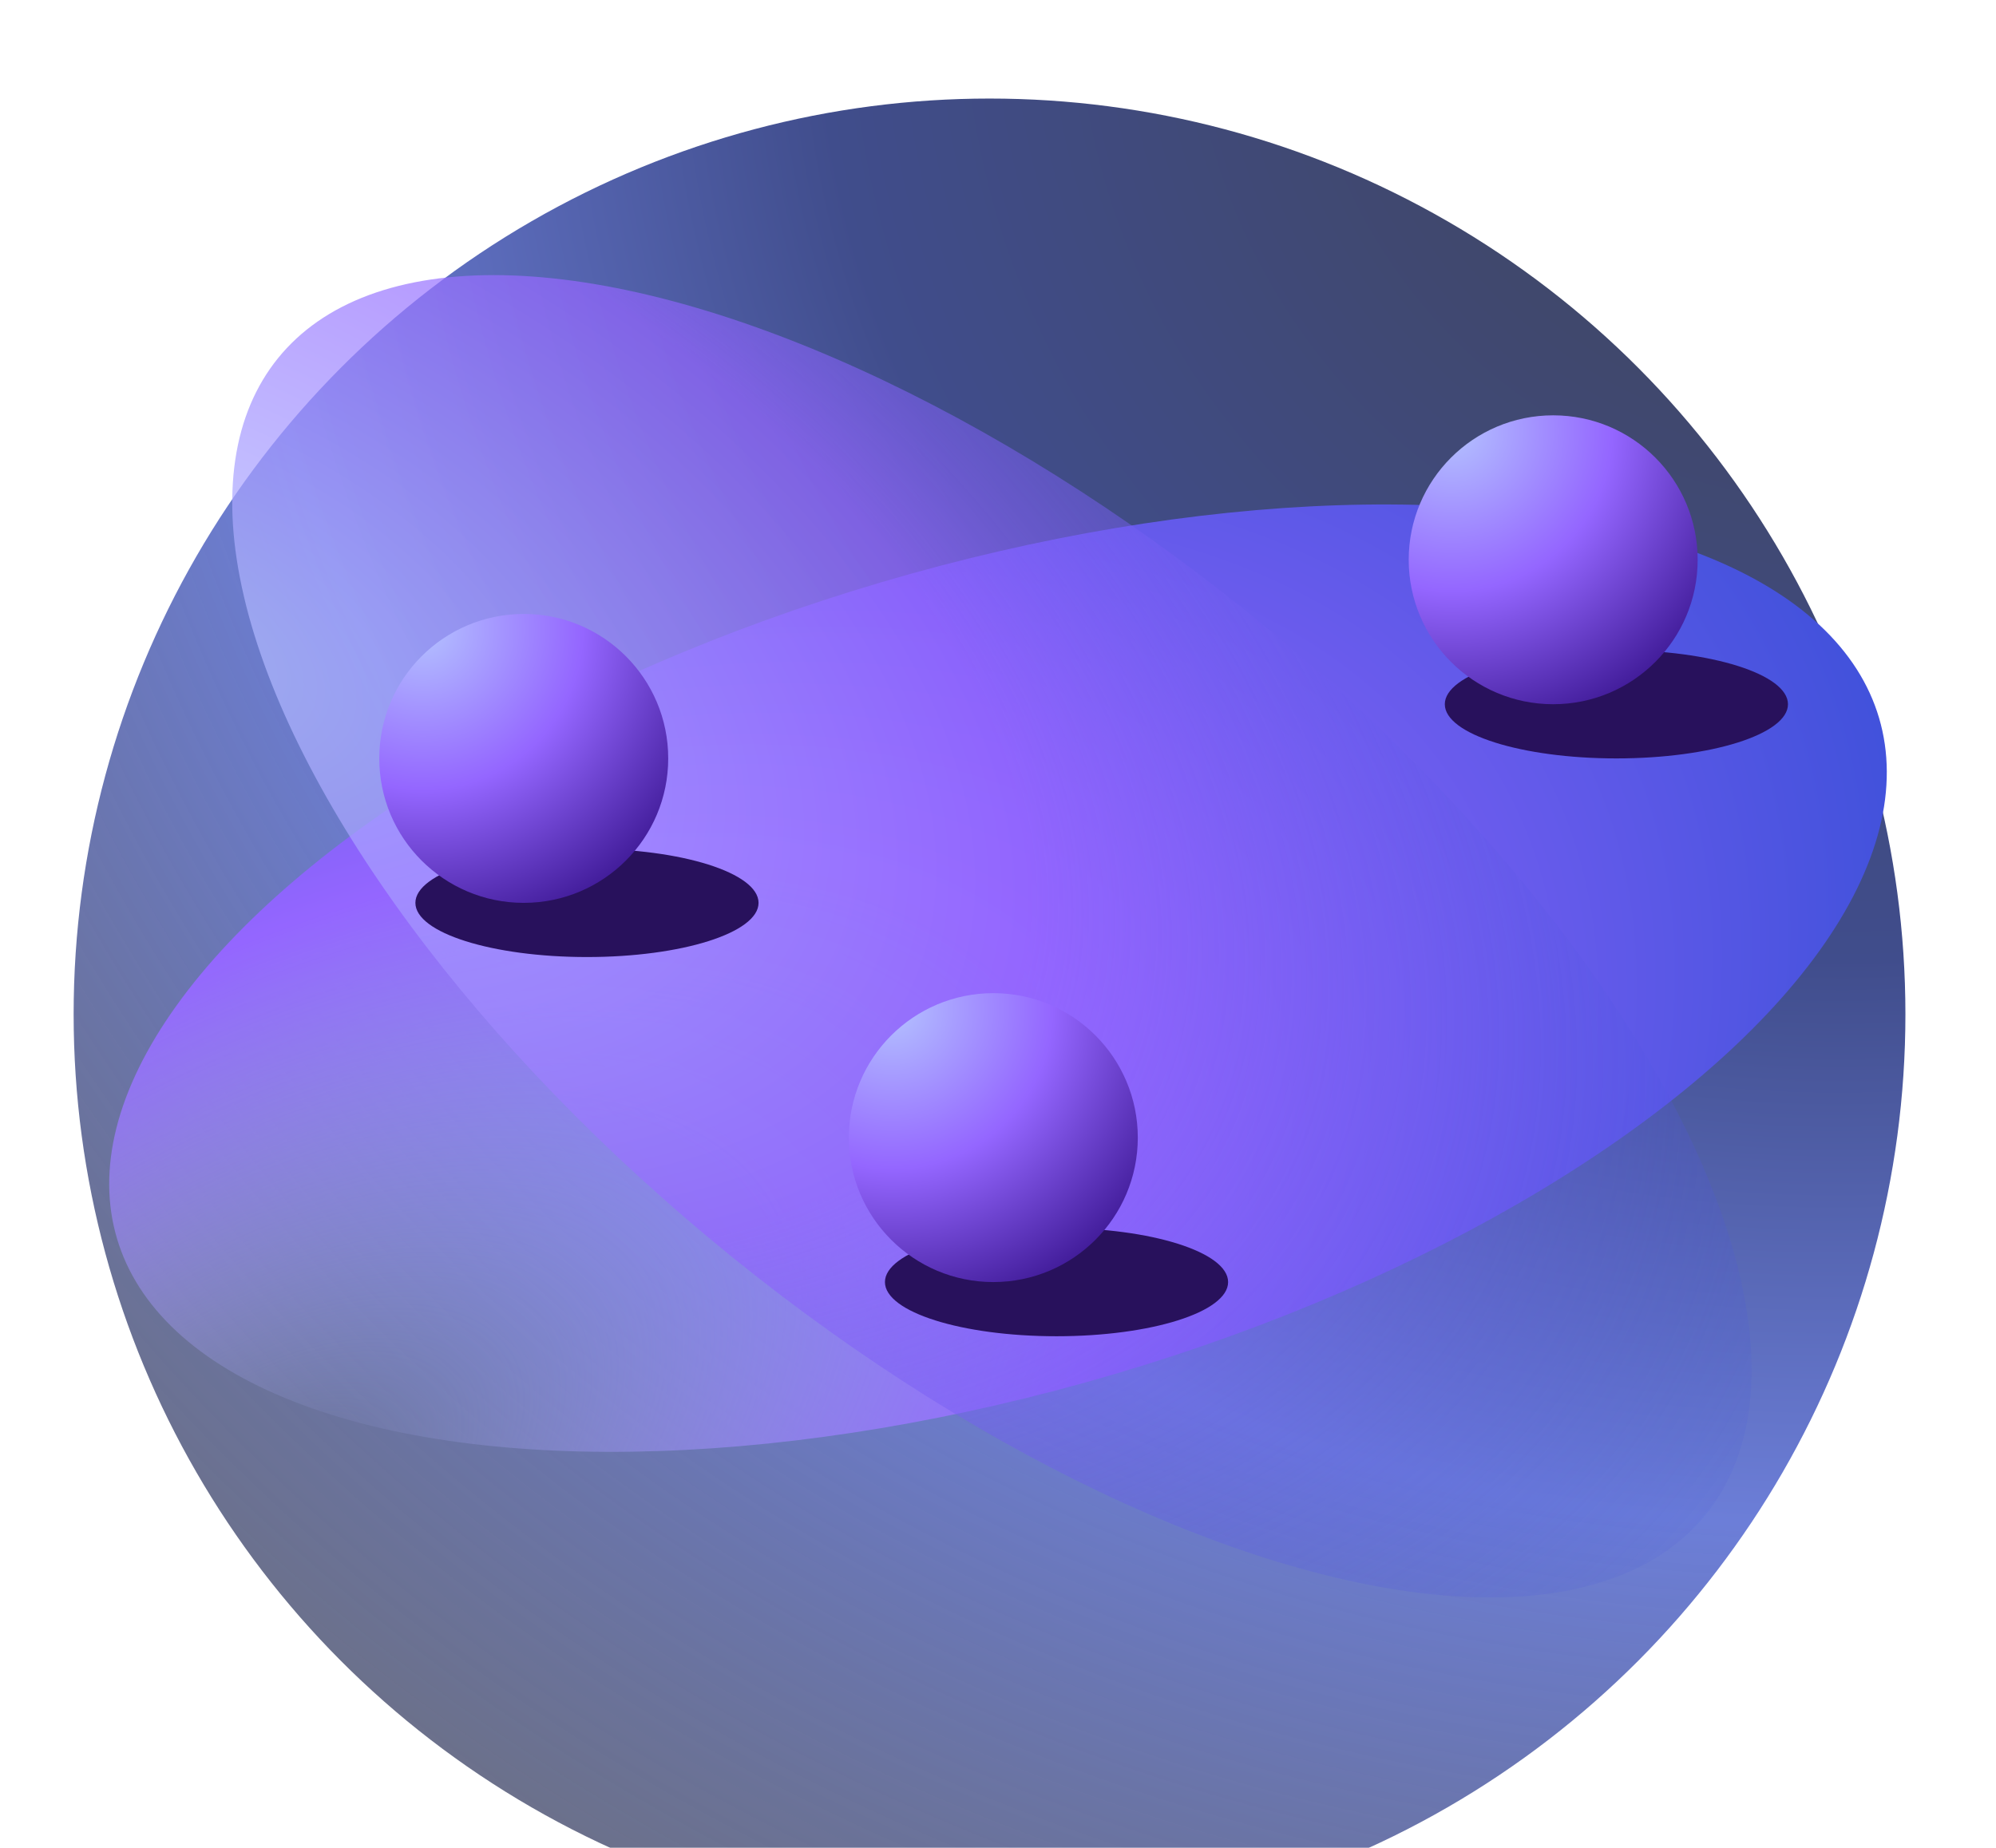 <svg width="81" height="75" viewBox="0 0 81 75" fill="none" xmlns="http://www.w3.org/2000/svg">
<g filter="url(#filter0_i_1_468)">
<circle cx="40.156" cy="37.168" r="37.168" fill="url(#paint0_radial_1_468)" fill-opacity="0.75"/>
</g>
<ellipse cx="40.5" cy="39.701" rx="16.752" ry="37.282" transform="rotate(-106.455 40.5 39.701)" fill="url(#paint1_radial_1_468)"/>
<ellipse cx="40.254" cy="38.002" rx="16.752" ry="37.282" transform="rotate(-50.99 40.254 38.002)" fill="url(#paint2_radial_1_468)" fill-opacity="0.71"/>
<g filter="url(#filter1_f_1_468)">
<ellipse cx="65.595" cy="28.583" rx="6.963" ry="2.199" fill="#28115C"/>
</g>
<circle cx="63.03" cy="22.72" r="5.863" fill="url(#paint3_radial_1_468)"/>
<g filter="url(#filter2_f_1_468)">
<ellipse cx="42.875" cy="52.036" rx="6.963" ry="2.199" fill="#28115C"/>
</g>
<circle cx="40.31" cy="46.173" r="5.863" fill="url(#paint4_radial_1_468)"/>
<g filter="url(#filter3_f_1_468)">
<ellipse cx="23.82" cy="36.645" rx="6.963" ry="2.199" fill="#28115C"/>
</g>
<circle cx="21.254" cy="30.782" r="5.863" fill="url(#paint5_radial_1_468)"/>
<defs>
<filter id="filter0_i_1_468" x="2.988" y="0" width="74.335" height="78.335" filterUnits="userSpaceOnUse" color-interpolation-filters="sRGB">
<feFlood flood-opacity="0" result="BackgroundImageFix"/>
<feBlend mode="normal" in="SourceGraphic" in2="BackgroundImageFix" result="shape"/>
<feColorMatrix in="SourceAlpha" type="matrix" values="0 0 0 0 0 0 0 0 0 0 0 0 0 0 0 0 0 0 127 0" result="hardAlpha"/>
<feOffset dy="4"/>
<feGaussianBlur stdDeviation="8.5"/>
<feComposite in2="hardAlpha" operator="arithmetic" k2="-1" k3="1"/>
<feColorMatrix type="matrix" values="0 0 0 0 0.084 0 0 0 0 0.146 0 0 0 0 0.45 0 0 0 1 0"/>
<feBlend mode="normal" in2="shape" result="effect1_innerShadow_1_468"/>
</filter>
<filter id="filter1_f_1_468" x="53.533" y="21.285" width="24.125" height="14.598" filterUnits="userSpaceOnUse" color-interpolation-filters="sRGB">
<feFlood flood-opacity="0" result="BackgroundImageFix"/>
<feBlend mode="normal" in="SourceGraphic" in2="BackgroundImageFix" result="shape"/>
<feGaussianBlur stdDeviation="2.55" result="effect1_foregroundBlur_1_468"/>
</filter>
<filter id="filter2_f_1_468" x="30.812" y="44.738" width="24.125" height="14.598" filterUnits="userSpaceOnUse" color-interpolation-filters="sRGB">
<feFlood flood-opacity="0" result="BackgroundImageFix"/>
<feBlend mode="normal" in="SourceGraphic" in2="BackgroundImageFix" result="shape"/>
<feGaussianBlur stdDeviation="2.55" result="effect1_foregroundBlur_1_468"/>
</filter>
<filter id="filter3_f_1_468" x="11.757" y="29.346" width="24.125" height="14.598" filterUnits="userSpaceOnUse" color-interpolation-filters="sRGB">
<feFlood flood-opacity="0" result="BackgroundImageFix"/>
<feBlend mode="normal" in="SourceGraphic" in2="BackgroundImageFix" result="shape"/>
<feGaussianBlur stdDeviation="2.55" result="effect1_foregroundBlur_1_468"/>
</filter>
<radialGradient id="paint0_radial_1_468" cx="0" cy="0" r="1" gradientUnits="userSpaceOnUse" gradientTransform="translate(76.222 -5.863) rotate(145.157) scale(139.783 133.404)">
<stop offset="0.086" stop-color="#00082E"/>
<stop offset="0.304" stop-color="#001165"/>
<stop offset="0.475" stop-color="#3B53CB"/>
<stop offset="0.694" stop-color="#0A1133" stop-opacity="0.8"/>
</radialGradient>
<radialGradient id="paint1_radial_1_468" cx="0" cy="0" r="1" gradientUnits="userSpaceOnUse" gradientTransform="translate(28.717 6.526) rotate(75.338) scale(77.4 43.587)">
<stop offset="0.009" stop-color="#B3C0FF" stop-opacity="0"/>
<stop offset="0.477" stop-color="#9466FF"/>
<stop offset="1" stop-color="#334ED5"/>
</radialGradient>
<radialGradient id="paint2_radial_1_468" cx="0" cy="0" r="1" gradientUnits="userSpaceOnUse" gradientTransform="translate(28.471 4.828) rotate(75.338) scale(77.4 43.587)">
<stop offset="0.009" stop-color="#B3C0FF"/>
<stop offset="0.477" stop-color="#9466FF"/>
<stop offset="1" stop-color="#334ED5" stop-opacity="0"/>
</radialGradient>
<radialGradient id="paint3_radial_1_468" cx="0" cy="0" r="1" gradientUnits="userSpaceOnUse" gradientTransform="translate(58.906 17.503) rotate(59.789) scale(13.627)">
<stop offset="0.009" stop-color="#B3C0FF"/>
<stop offset="0.477" stop-color="#9466FF"/>
<stop offset="1" stop-color="#341089"/>
</radialGradient>
<radialGradient id="paint4_radial_1_468" cx="0" cy="0" r="1" gradientUnits="userSpaceOnUse" gradientTransform="translate(36.186 40.956) rotate(59.789) scale(13.627)">
<stop offset="0.009" stop-color="#B3C0FF"/>
<stop offset="0.477" stop-color="#9466FF"/>
<stop offset="1" stop-color="#341089"/>
</radialGradient>
<radialGradient id="paint5_radial_1_468" cx="0" cy="0" r="1" gradientUnits="userSpaceOnUse" gradientTransform="translate(17.13 25.565) rotate(59.789) scale(13.627)">
<stop offset="0.009" stop-color="#B3C0FF"/>
<stop offset="0.477" stop-color="#9466FF"/>
<stop offset="1" stop-color="#341089"/>
</radialGradient>
</defs>
</svg>
